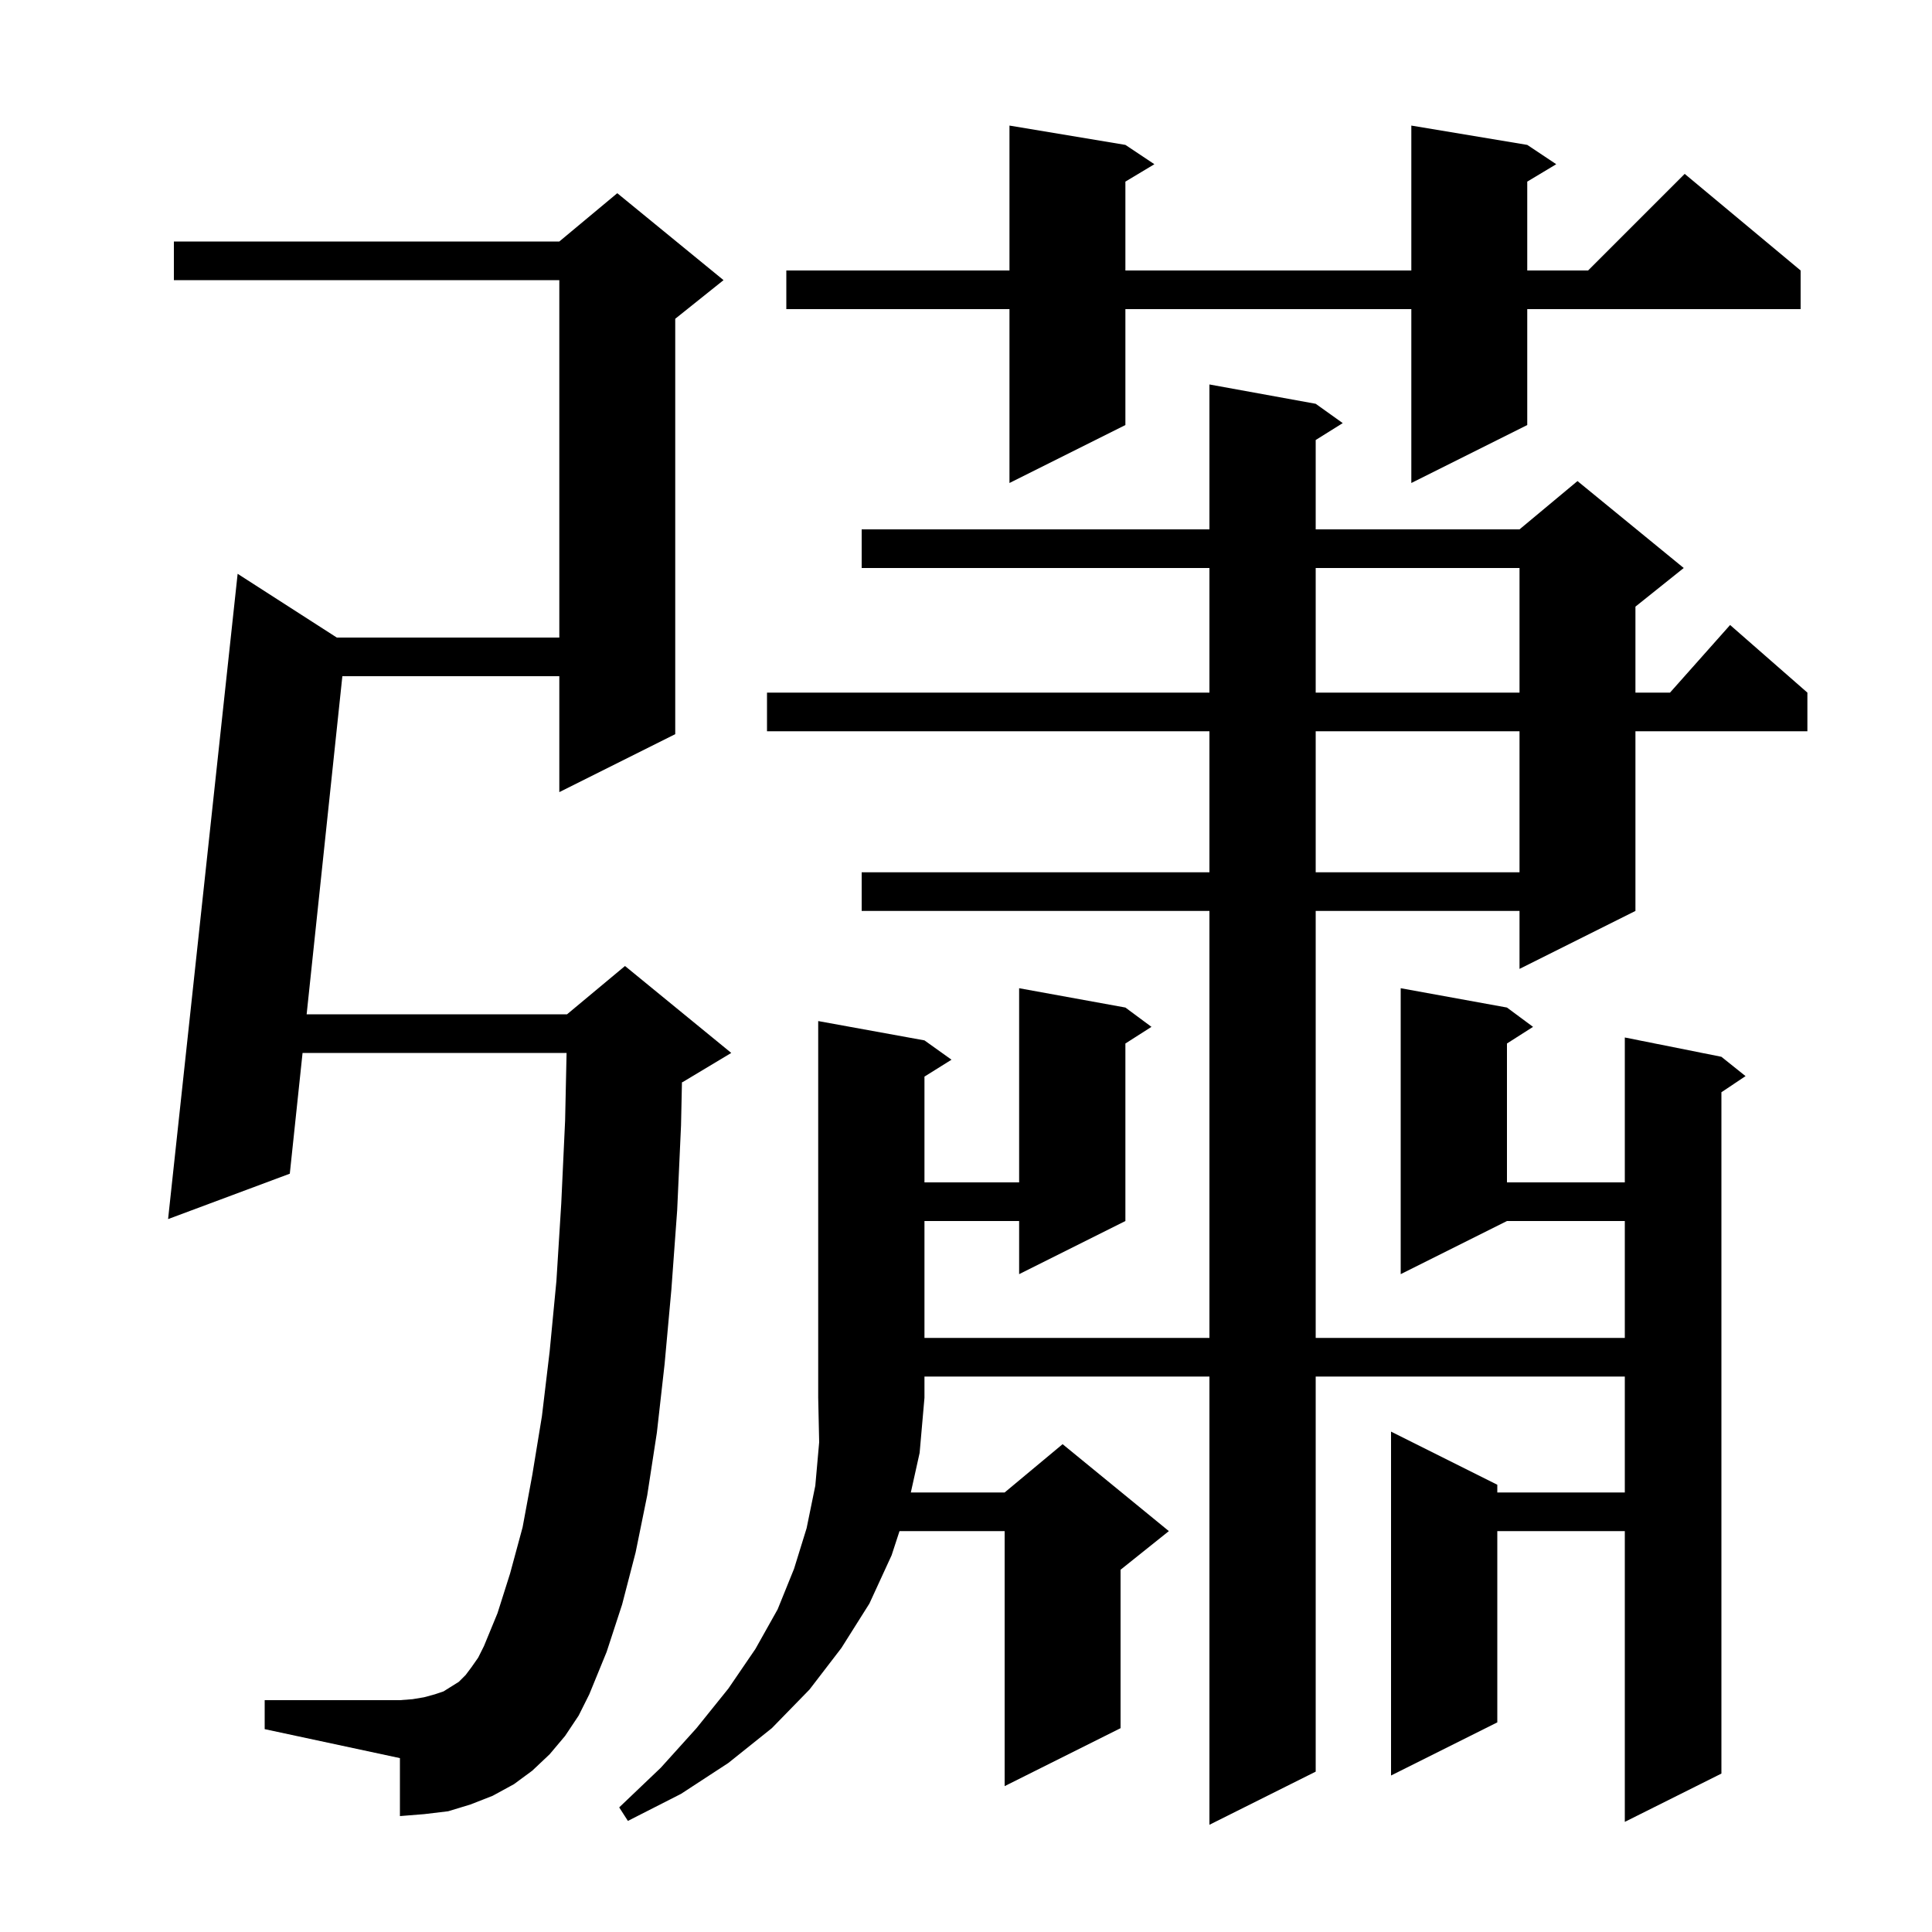 <svg xmlns="http://www.w3.org/2000/svg" xmlns:xlink="http://www.w3.org/1999/xlink" version="1.1" baseProfile="full" viewBox="0 0 200 200" width="200" height="200">
<g fill="black">
<path d="M 95.7 107.7 L 98.5 109.7 L 95.7 111.45 L 95.7 122.4 L 105.5 122.4 L 105.5 102.3 L 116.5 104.3 L 119.2 106.3 L 116.5 108.023 L 116.5 126.4 L 105.5 131.9 L 105.5 126.4 L 95.7 126.4 L 95.7 138.5 L 125.2 138.5 L 125.2 94.3 L 89.2 94.3 L 89.2 90.3 L 125.2 90.3 L 125.2 75.7 L 79.4 75.7 L 79.4 71.7 L 125.2 71.7 L 125.2 58.8 L 89.2 58.8 L 89.2 54.8 L 125.2 54.8 L 125.2 39.8 L 136.2 41.8 L 139.0 43.8 L 136.2 45.55 L 136.2 54.8 L 157.3 54.8 L 163.3 49.8 L 174.3 58.8 L 169.3 62.8 L 169.3 71.7 L 172.878 71.7 L 179.1 64.7 L 187.1 71.7 L 187.1 75.7 L 169.3 75.7 L 169.3 94.3 L 157.3 100.3 L 157.3 94.3 L 136.2 94.3 L 136.2 138.5 L 168.2 138.5 L 168.2 126.4 L 156.0 126.4 L 145.0 131.9 L 145.0 102.3 L 156.0 104.3 L 158.7 106.3 L 156.0 108.023 L 156.0 122.4 L 168.2 122.4 L 168.2 107.4 L 178.2 109.4 L 180.7 111.4 L 178.2 113.067 L 178.2 183.6 L 168.2 188.6 L 168.2 158.5 L 155.0 158.5 L 155.0 178.3 L 144.0 183.8 L 144.0 148.2 L 155.0 153.7 L 155.0 154.5 L 168.2 154.5 L 168.2 142.5 L 136.2 142.5 L 136.2 183.4 L 125.2 188.9 L 125.2 142.5 L 95.7 142.5 L 95.7 144.7 L 95.2 150.4 L 94.289 154.5 L 104.0 154.5 L 110.0 149.5 L 121.0 158.5 L 116.0 162.5 L 116.0 178.9 L 104.0 184.9 L 104.0 158.5 L 93.117 158.5 L 92.3 161.0 L 90.0 166.0 L 87.1 170.6 L 83.8 174.9 L 79.9 178.9 L 75.4 182.5 L 70.5 185.7 L 65.0 188.5 L 64.1 187.1 L 68.4 183.0 L 72.1 178.9 L 75.4 174.8 L 78.2 170.7 L 80.5 166.6 L 82.2 162.4 L 83.5 158.2 L 84.4 153.8 L 84.8 149.3 L 84.7 144.7 L 84.7 105.7 Z M 58.5 179.7 L 56.9 181.6 L 55.1 183.3 L 53.2 184.7 L 51.0 185.9 L 48.7 186.8 L 46.4 187.5 L 43.9 187.8 L 41.4 188.0 L 41.4 182.0 L 27.4 179.0 L 27.4 176.0 L 41.4 176.0 L 42.7 175.9 L 43.9 175.7 L 45.0 175.4 L 45.9 175.1 L 47.5 174.1 L 48.2 173.4 L 48.8 172.6 L 49.5 171.6 L 50.1 170.4 L 51.5 167.0 L 52.8 162.9 L 54.1 158.1 L 55.1 152.7 L 56.1 146.6 L 56.9 139.9 L 57.6 132.6 L 58.1 124.6 L 58.5 116.0 L 58.652 109.0 L 31.321 109.0 L 30.0 121.5 L 17.4 126.2 L 24.6 59.4 L 34.867 66.0 L 57.9 66.0 L 57.9 29.0 L 18.0 29.0 L 18.0 25.0 L 57.9 25.0 L 63.9 20.0 L 74.9 29.0 L 69.9 33.0 L 69.9 76.0 L 57.9 82.0 L 57.9 70.0 L 35.441 70.0 L 31.743 105.0 L 58.7 105.0 L 64.7 100.0 L 75.7 109.0 L 70.7 112.0 L 70.595 112.044 L 70.5 116.5 L 70.1 125.3 L 69.5 133.5 L 68.8 141.2 L 68.0 148.3 L 67.0 154.8 L 65.8 160.7 L 64.4 166.1 L 62.8 171.0 L 61.0 175.4 L 59.9 177.6 Z M 136.2 75.7 L 136.2 90.3 L 157.3 90.3 L 157.3 75.7 Z M 136.2 58.8 L 136.2 71.7 L 157.3 71.7 L 157.3 58.8 Z M 158.1 15.0 L 161.1 17.0 L 158.1 18.8 L 158.1 28.0 L 164.4 28.0 L 174.4 18.0 L 186.4 28.0 L 186.4 32.0 L 158.1 32.0 L 158.1 44.0 L 146.1 50.0 L 146.1 32.0 L 116.5 32.0 L 116.5 44.0 L 104.5 50.0 L 104.5 32.0 L 81.4 32.0 L 81.4 28.0 L 104.5 28.0 L 104.5 13.0 L 116.5 15.0 L 119.5 17.0 L 116.5 18.8 L 116.5 28.0 L 146.1 28.0 L 146.1 13.0 Z " />
</g>
</svg>
